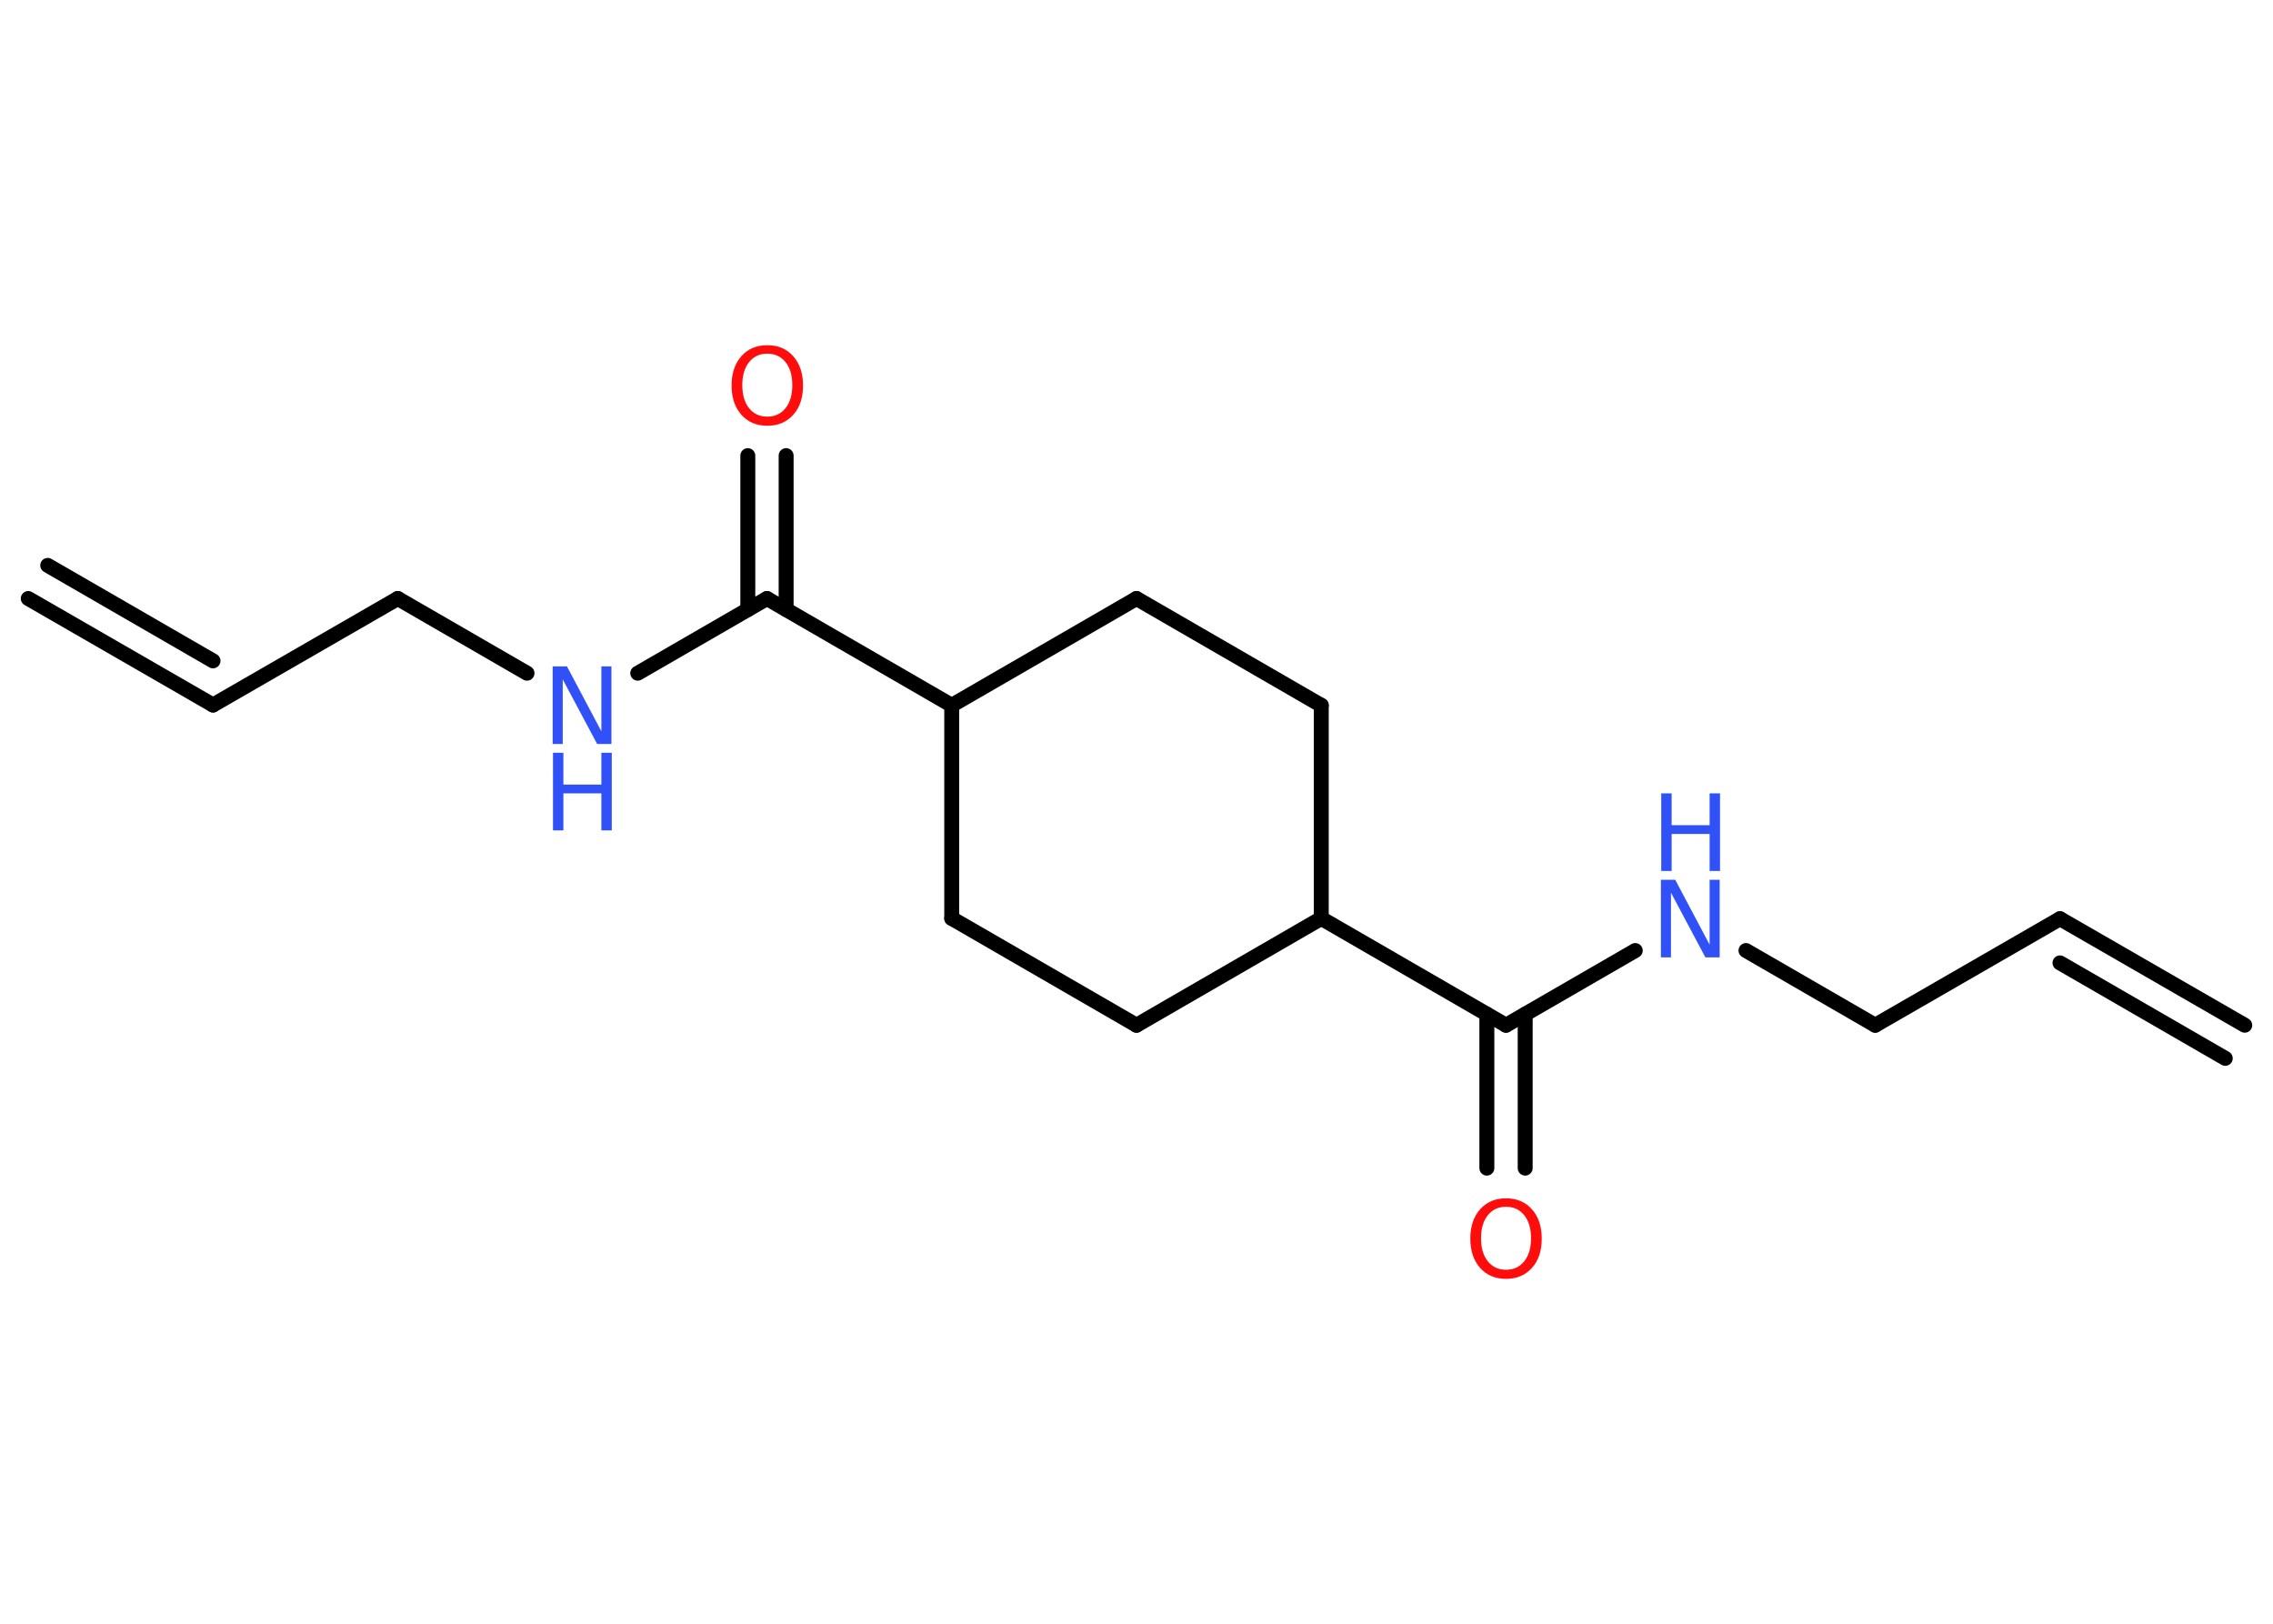 <?xml version='1.0' encoding='UTF-8'?>
<!DOCTYPE svg PUBLIC "-//W3C//DTD SVG 1.1//EN" "http://www.w3.org/Graphics/SVG/1.1/DTD/svg11.dtd">
<svg version='1.2' xmlns='http://www.w3.org/2000/svg' xmlns:xlink='http://www.w3.org/1999/xlink' width='70.0mm' height='50.0mm' viewBox='0 0 70.0 50.0'>
  <desc>Generated by the Chemistry Development Kit (http://github.com/cdk)</desc>
  <g stroke-linecap='round' stroke-linejoin='round' stroke='#000000' stroke-width='.46' fill='#3050F8'>
    <rect x='.0' y='.0' width='70.0' height='50.0' fill='#FFFFFF' stroke='none'/>
    <g id='mol1' class='mol'>
      <g id='mol1bnd1' class='bond'>
        <line x1='63.44' y1='28.29' x2='69.13' y2='31.57'/>
        <line x1='63.44' y1='29.65' x2='68.53' y2='32.59'/>
      </g>
      <line id='mol1bnd2' class='bond' x1='63.44' y1='28.29' x2='57.75' y2='31.57'/>
      <line id='mol1bnd3' class='bond' x1='57.75' y1='31.57' x2='53.77' y2='29.27'/>
      <line id='mol1bnd4' class='bond' x1='50.36' y1='29.27' x2='46.38' y2='31.57'/>
      <g id='mol1bnd5' class='bond'>
        <line x1='46.97' y1='31.23' x2='46.97' y2='35.97'/>
        <line x1='45.79' y1='31.23' x2='45.79' y2='35.97'/>
      </g>
      <line id='mol1bnd6' class='bond' x1='46.38' y1='31.57' x2='40.69' y2='28.28'/>
      <line id='mol1bnd7' class='bond' x1='40.69' y1='28.28' x2='35.0' y2='31.57'/>
      <line id='mol1bnd8' class='bond' x1='35.0' y1='31.57' x2='29.31' y2='28.28'/>
      <line id='mol1bnd9' class='bond' x1='29.31' y1='28.28' x2='29.31' y2='21.72'/>
      <line id='mol1bnd10' class='bond' x1='29.31' y1='21.72' x2='23.62' y2='18.43'/>
      <g id='mol1bnd11' class='bond'>
        <line x1='23.03' y1='18.77' x2='23.03' y2='14.03'/>
        <line x1='24.21' y1='18.77' x2='24.21' y2='14.03'/>
      </g>
      <line id='mol1bnd12' class='bond' x1='23.62' y1='18.43' x2='19.64' y2='20.73'/>
      <line id='mol1bnd13' class='bond' x1='16.23' y1='20.73' x2='12.25' y2='18.43'/>
      <line id='mol1bnd14' class='bond' x1='12.25' y1='18.43' x2='6.56' y2='21.71'/>
      <g id='mol1bnd15' class='bond'>
        <line x1='6.56' y1='21.71' x2='.87' y2='18.43'/>
        <line x1='6.56' y1='20.35' x2='1.47' y2='17.41'/>
      </g>
      <line id='mol1bnd16' class='bond' x1='29.31' y1='21.72' x2='35.0' y2='18.43'/>
      <line id='mol1bnd17' class='bond' x1='35.0' y1='18.43' x2='40.69' y2='21.72'/>
      <line id='mol1bnd18' class='bond' x1='40.69' y1='28.28' x2='40.69' y2='21.72'/>
      <g id='mol1atm4' class='atom'>
        <path d='M51.16 27.09h.43l1.06 2.0v-2.0h.31v2.39h-.44l-1.06 -1.99v1.99h-.31v-2.39z' stroke='none'/>
        <path d='M51.16 24.43h.32v.98h1.17v-.98h.32v2.39h-.32v-1.14h-1.17v1.14h-.32v-2.39z' stroke='none'/>
      </g>
      <path id='mol1atm6' class='atom' d='M46.38 37.16q-.35 .0 -.56 .26q-.21 .26 -.21 .71q.0 .45 .21 .71q.21 .26 .56 .26q.35 .0 .56 -.26q.21 -.26 .21 -.71q.0 -.45 -.21 -.71q-.21 -.26 -.56 -.26zM46.38 36.9q.5 .0 .8 .34q.3 .34 .3 .9q.0 .57 -.3 .9q-.3 .34 -.8 .34q-.5 .0 -.8 -.34q-.3 -.34 -.3 -.9q.0 -.56 .3 -.9q.3 -.34 .8 -.34z' stroke='none' fill='#FF0D0D'/>
      <path id='mol1atm12' class='atom' d='M23.63 10.89q-.35 .0 -.56 .26q-.21 .26 -.21 .71q.0 .45 .21 .71q.21 .26 .56 .26q.35 .0 .56 -.26q.21 -.26 .21 -.71q.0 -.45 -.21 -.71q-.21 -.26 -.56 -.26zM23.63 10.63q.5 .0 .8 .34q.3 .34 .3 .9q.0 .57 -.3 .9q-.3 .34 -.8 .34q-.5 .0 -.8 -.34q-.3 -.34 -.3 -.9q.0 -.56 .3 -.9q.3 -.34 .8 -.34z' stroke='none' fill='#FF0D0D'/>
      <g id='mol1atm13' class='atom'>
        <path d='M17.03 20.52h.43l1.06 2.0v-2.0h.31v2.39h-.44l-1.06 -1.99v1.99h-.31v-2.39z' stroke='none'/>
        <path d='M17.03 23.18h.32v.98h1.17v-.98h.32v2.39h-.32v-1.14h-1.17v1.14h-.32v-2.39z' stroke='none'/>
      </g>
    </g>
  </g>
</svg>
